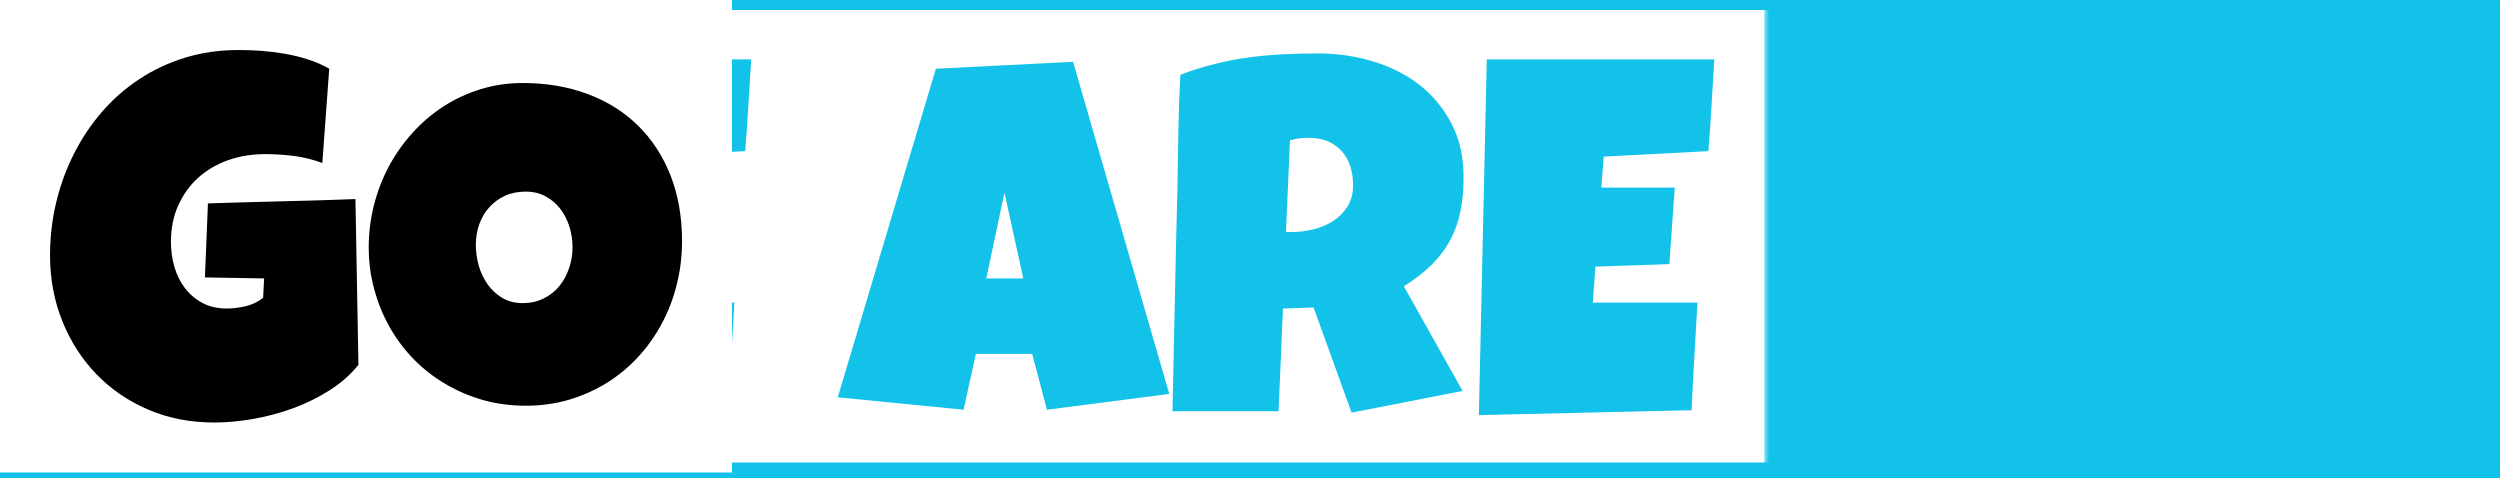 <svg data-v-6805eed4="" version="1.0" xmlns="http://www.w3.org/2000/svg" xmlns:xlink="http://www.w3.org/1999/xlink" width="100%" height="100%" viewBox="0 0 250 47.8" preserveAspectRatio="xMidYMid meet" color-interpolation-filters="sRGB" style="margin: auto;">
  <g data-v-6805eed4="" fill="#12c2e9">
    <g class="tp-name" opacity="1">
      <g>
        <rect data-gra="graph-name-bg" stroke-width="2" class="i-icon-bg" stroke="#12c2e9" x="0" y="0" width="249.63" height="47.25" fill-opacity="0"></rect>
      </g>
      <g>
        <g data-gra="path-name-bg">
          <g transform="translate(5,5)">
            <g data-gra="path-name" fill="#12c2e9">
              <g transform="scale(1)">
                <path d="M33.58-35.33L45.76-34.24L39.99-0.05L25.98 0.25L22.97-17.47L19.96-1.04L5.95-0.54L0.12-34.24L12.36-35.33L14.83-14.85L18.13-35.33L27.75-35.33L31.60-14.60L33.58-35.33ZM47.49-35.57L70.24-35.57Q70.09-33.26 69.96-30.99Q69.84-28.72 69.64-26.40L69.64-26.40L59.18-25.85L58.94-22.75L66.29-22.75L65.75-15.10L58.34-14.85L58.10-11.25L64.22-11.25L68.56-11.25Q68.41-8.54 68.25-5.86Q68.09-3.18 67.97-0.49L67.97-0.49L46.70 0L47.49-35.57ZM102.43-35.33L112.05-2.12L99.82-0.54L98.34-6.12L92.71-6.12L91.48-0.54L78.90-1.78L88.71-34.64L102.43-35.33ZM93.75-13.67L97.45-13.67L95.57-22.25L93.75-13.67ZM141.48-23.78L141.48-23.78Q141.48-21.86 141.15-20.29Q140.82-18.72 140.10-17.42Q139.39-16.11 138.25-15.00Q137.12-13.89 135.51-12.88L135.51-12.88L141.38-2.42L130.28-0.25L126.48-10.76L123.42-10.66L122.98-0.39L112.37-0.39Q112.50-6.02 112.61-11.59Q112.72-17.17 112.87-22.80L112.87-22.80Q112.92-25.63 112.96-28.42Q113.01-31.21 113.16-34.04L113.16-34.04Q114.89-34.69 116.57-35.11Q118.24-35.53 119.93-35.76Q121.62-35.99 123.36-36.08Q125.10-36.17 126.93-36.17L126.93-36.17Q129.74-36.17 132.37-35.39Q135.00-34.61 137.02-33.06Q139.04-31.50 140.26-29.18Q141.48-26.87 141.48-23.78ZM130.43-22.99L130.43-22.99Q130.43-24.03 130.15-24.89Q129.86-25.76 129.31-26.38Q128.75-27.01 127.93-27.37Q127.10-27.73 125.99-27.73L125.99-27.73Q125.50-27.73 125.03-27.67Q124.56-27.61 124.12-27.48L124.12-27.48L123.72-18.31L124.31-18.31Q125.37-18.31 126.47-18.58Q127.57-18.85 128.45-19.42Q129.32-19.98 129.88-20.87Q130.43-21.76 130.43-22.99ZM143.80-35.57L166.55-35.57Q166.40-33.26 166.28-30.99Q166.15-28.72 165.96-26.40L165.96-26.40L155.50-25.85L155.25-22.75L162.60-22.75L162.06-15.10L154.66-14.85L154.41-11.25L160.53-11.25L164.87-11.25Q164.72-8.54 164.56-5.86Q164.40-3.18 164.28-0.49L164.28-0.49L143.01 0L143.80-35.57Z" transform="translate(-0.123, 36.512)"></path>
              </g>
            </g>
          </g>
        </g>
        <g data-gra="path-name-1-bg" transform="translate(176.43,0)" mask="url(#5a1b6a1a-5bb9-42c1-8a8a-720414132d48)">
          <g>
            <rect data-gra="graph-name-bg" stroke-width="2" class="i-icon-bg" x="0" y="0" width="73.2" height="47.25" fill="#12c2e9"></rect>
          </g>
          <g transform="translate(5,5)">
            <g data-gra="path-name-1" fill="#12c2e9">
              <g transform="scale(1)">
                <path d="M30.74-21.61L31.04-5.03Q29.88-3.58 28.17-2.49Q26.47-1.41 24.52-0.69Q22.57 0.02 20.53 0.38Q18.48 0.74 16.63 0.74L16.63 0.74Q13.05 0.74 10.04-0.54Q7.03-1.83 4.85-4.08Q2.66-6.34 1.43-9.40Q0.20-12.46 0.20-15.99L0.20-15.99Q0.20-18.68 0.81-21.25Q1.43-23.83 2.58-26.11Q3.73-28.40 5.38-30.31Q7.03-32.22 9.13-33.60Q11.22-34.98 13.72-35.75Q16.21-36.51 19.05-36.51L19.05-36.51Q20.11-36.51 21.32-36.43Q22.52-36.34 23.72-36.13Q24.92-35.92 26.05-35.55Q27.19-35.18 28.12-34.64L28.12-34.64L27.43-25.21Q26.05-25.73 24.58-25.92Q23.12-26.10 21.71-26.10L21.71-26.10Q19.74-26.10 18.02-25.50Q16.31-24.89 15.04-23.76Q13.77-22.62 13.03-20.99Q12.29-19.37 12.29-17.32L12.29-17.32Q12.29-16.04 12.63-14.84Q12.98-13.64 13.68-12.72Q14.38-11.79 15.43-11.22Q16.48-10.66 17.86-10.66L17.86-10.66Q18.80-10.66 19.80-10.90Q20.80-11.15 21.51-11.74L21.51-11.74L21.61-13.67L15.69-13.77L15.99-21.17Q19.66-21.29 23.34-21.38Q27.01-21.46 30.74-21.61L30.74-21.61ZM63.40-17.42L63.40-17.42Q63.40-15.17 62.88-13.09Q62.37-11.00 61.39-9.18Q60.42-7.35 59.02-5.83Q57.63-4.32 55.89-3.23Q54.15-2.15 52.10-1.54Q50.06-0.94 47.76-0.94L47.76-0.94Q45.54-0.94 43.53-1.50Q41.52-2.07 39.77-3.10Q38.02-4.12 36.60-5.56Q35.18-7.01 34.18-8.77Q33.18-10.53 32.63-12.56Q32.07-14.58 32.07-16.78L32.07-16.78Q32.07-18.92 32.59-20.98Q33.11-23.04 34.08-24.87Q35.06-26.69 36.44-28.22Q37.82-29.75 39.53-30.86Q41.25-31.97 43.25-32.59Q45.25-33.21 47.47-33.21L47.47-33.21Q51.04-33.21 53.99-32.10Q56.94-30.99 59.02-28.93Q61.11-26.87 62.26-23.94Q63.40-21.02 63.40-17.42ZM52.45-16.78L52.45-16.78Q52.45-17.84 52.14-18.84Q51.83-19.83 51.24-20.61Q50.65-21.39 49.77-21.87Q48.90-22.35 47.76-22.35L47.76-22.35Q46.60-22.35 45.69-21.93Q44.78-21.51 44.12-20.78Q43.47-20.06 43.12-19.08Q42.78-18.11 42.78-17.02L42.78-17.02Q42.78-15.99 43.07-14.95Q43.37-13.91 43.96-13.08Q44.55-12.24 45.43-11.72Q46.31-11.20 47.47-11.20L47.47-11.20Q48.62-11.20 49.55-11.66Q50.48-12.11 51.12-12.89Q51.76-13.67 52.10-14.68Q52.45-15.69 52.45-16.78Z" transform="translate(-0.197, 36.512)"></path>
              </g>
            </g>
          </g>
        </g>
      </g>
    </g>
  </g>
  <mask id="5a1b6a1a-5bb9-42c1-8a8a-720414132d48">
    <g fill="white">
      <rect data-gra="graph-name-bg" stroke-width="2" class="i-icon-bg" x="0" y="0" width="73.2" height="47.25"></rect>
    </g>
    <g transform="translate(5,5)" fill="black">
      <g data-gra="path-name-1">
        <g transform="scale(1)">
          <path d="M30.74-21.61L31.04-5.03Q29.88-3.58 28.17-2.49Q26.47-1.41 24.52-0.69Q22.57 0.02 20.53 0.38Q18.48 0.74 16.63 0.74L16.63 0.74Q13.05 0.74 10.04-0.54Q7.03-1.83 4.85-4.08Q2.66-6.34 1.43-9.40Q0.20-12.46 0.20-15.99L0.20-15.99Q0.20-18.68 0.81-21.25Q1.43-23.83 2.58-26.11Q3.73-28.40 5.38-30.31Q7.03-32.22 9.13-33.60Q11.22-34.98 13.72-35.75Q16.21-36.51 19.05-36.51L19.05-36.51Q20.11-36.51 21.32-36.43Q22.52-36.34 23.72-36.13Q24.92-35.92 26.05-35.55Q27.19-35.18 28.12-34.64L28.12-34.64L27.43-25.21Q26.05-25.73 24.58-25.92Q23.12-26.10 21.71-26.10L21.71-26.10Q19.74-26.10 18.02-25.50Q16.31-24.89 15.04-23.76Q13.77-22.62 13.03-20.99Q12.29-19.37 12.29-17.32L12.29-17.32Q12.29-16.04 12.63-14.84Q12.98-13.64 13.68-12.72Q14.38-11.79 15.43-11.22Q16.48-10.66 17.86-10.66L17.86-10.66Q18.80-10.66 19.80-10.90Q20.80-11.15 21.51-11.74L21.51-11.74L21.61-13.67L15.69-13.77L15.99-21.17Q19.66-21.29 23.34-21.38Q27.01-21.46 30.74-21.61L30.74-21.61ZM63.40-17.42L63.40-17.42Q63.40-15.17 62.88-13.09Q62.37-11.00 61.39-9.18Q60.42-7.35 59.02-5.83Q57.63-4.32 55.89-3.23Q54.15-2.15 52.10-1.54Q50.06-0.94 47.76-0.94L47.76-0.94Q45.54-0.94 43.53-1.50Q41.52-2.07 39.77-3.10Q38.02-4.12 36.60-5.56Q35.18-7.01 34.18-8.77Q33.18-10.53 32.63-12.56Q32.07-14.58 32.07-16.78L32.07-16.78Q32.07-18.92 32.59-20.98Q33.11-23.04 34.08-24.87Q35.06-26.69 36.44-28.22Q37.82-29.75 39.53-30.86Q41.25-31.97 43.25-32.59Q45.25-33.21 47.47-33.21L47.47-33.21Q51.04-33.21 53.99-32.10Q56.94-30.99 59.02-28.93Q61.11-26.87 62.26-23.94Q63.40-21.02 63.40-17.42ZM52.45-16.78L52.45-16.78Q52.45-17.84 52.14-18.84Q51.83-19.83 51.24-20.61Q50.65-21.39 49.77-21.87Q48.90-22.35 47.76-22.35L47.76-22.35Q46.60-22.35 45.69-21.93Q44.78-21.51 44.12-20.78Q43.47-20.06 43.12-19.08Q42.78-18.11 42.78-17.02L42.78-17.02Q42.78-15.99 43.07-14.95Q43.37-13.91 43.96-13.08Q44.55-12.24 45.43-11.72Q46.31-11.20 47.47-11.20L47.47-11.20Q48.62-11.20 49.55-11.66Q50.48-12.11 51.12-12.89Q51.76-13.67 52.10-14.68Q52.45-15.69 52.45-16.78Z" transform="translate(-0.197, 36.512)"></path>
        </g>
      </g>
    </g>
  </mask>
  <defs v-gra="od"></defs>
</svg>